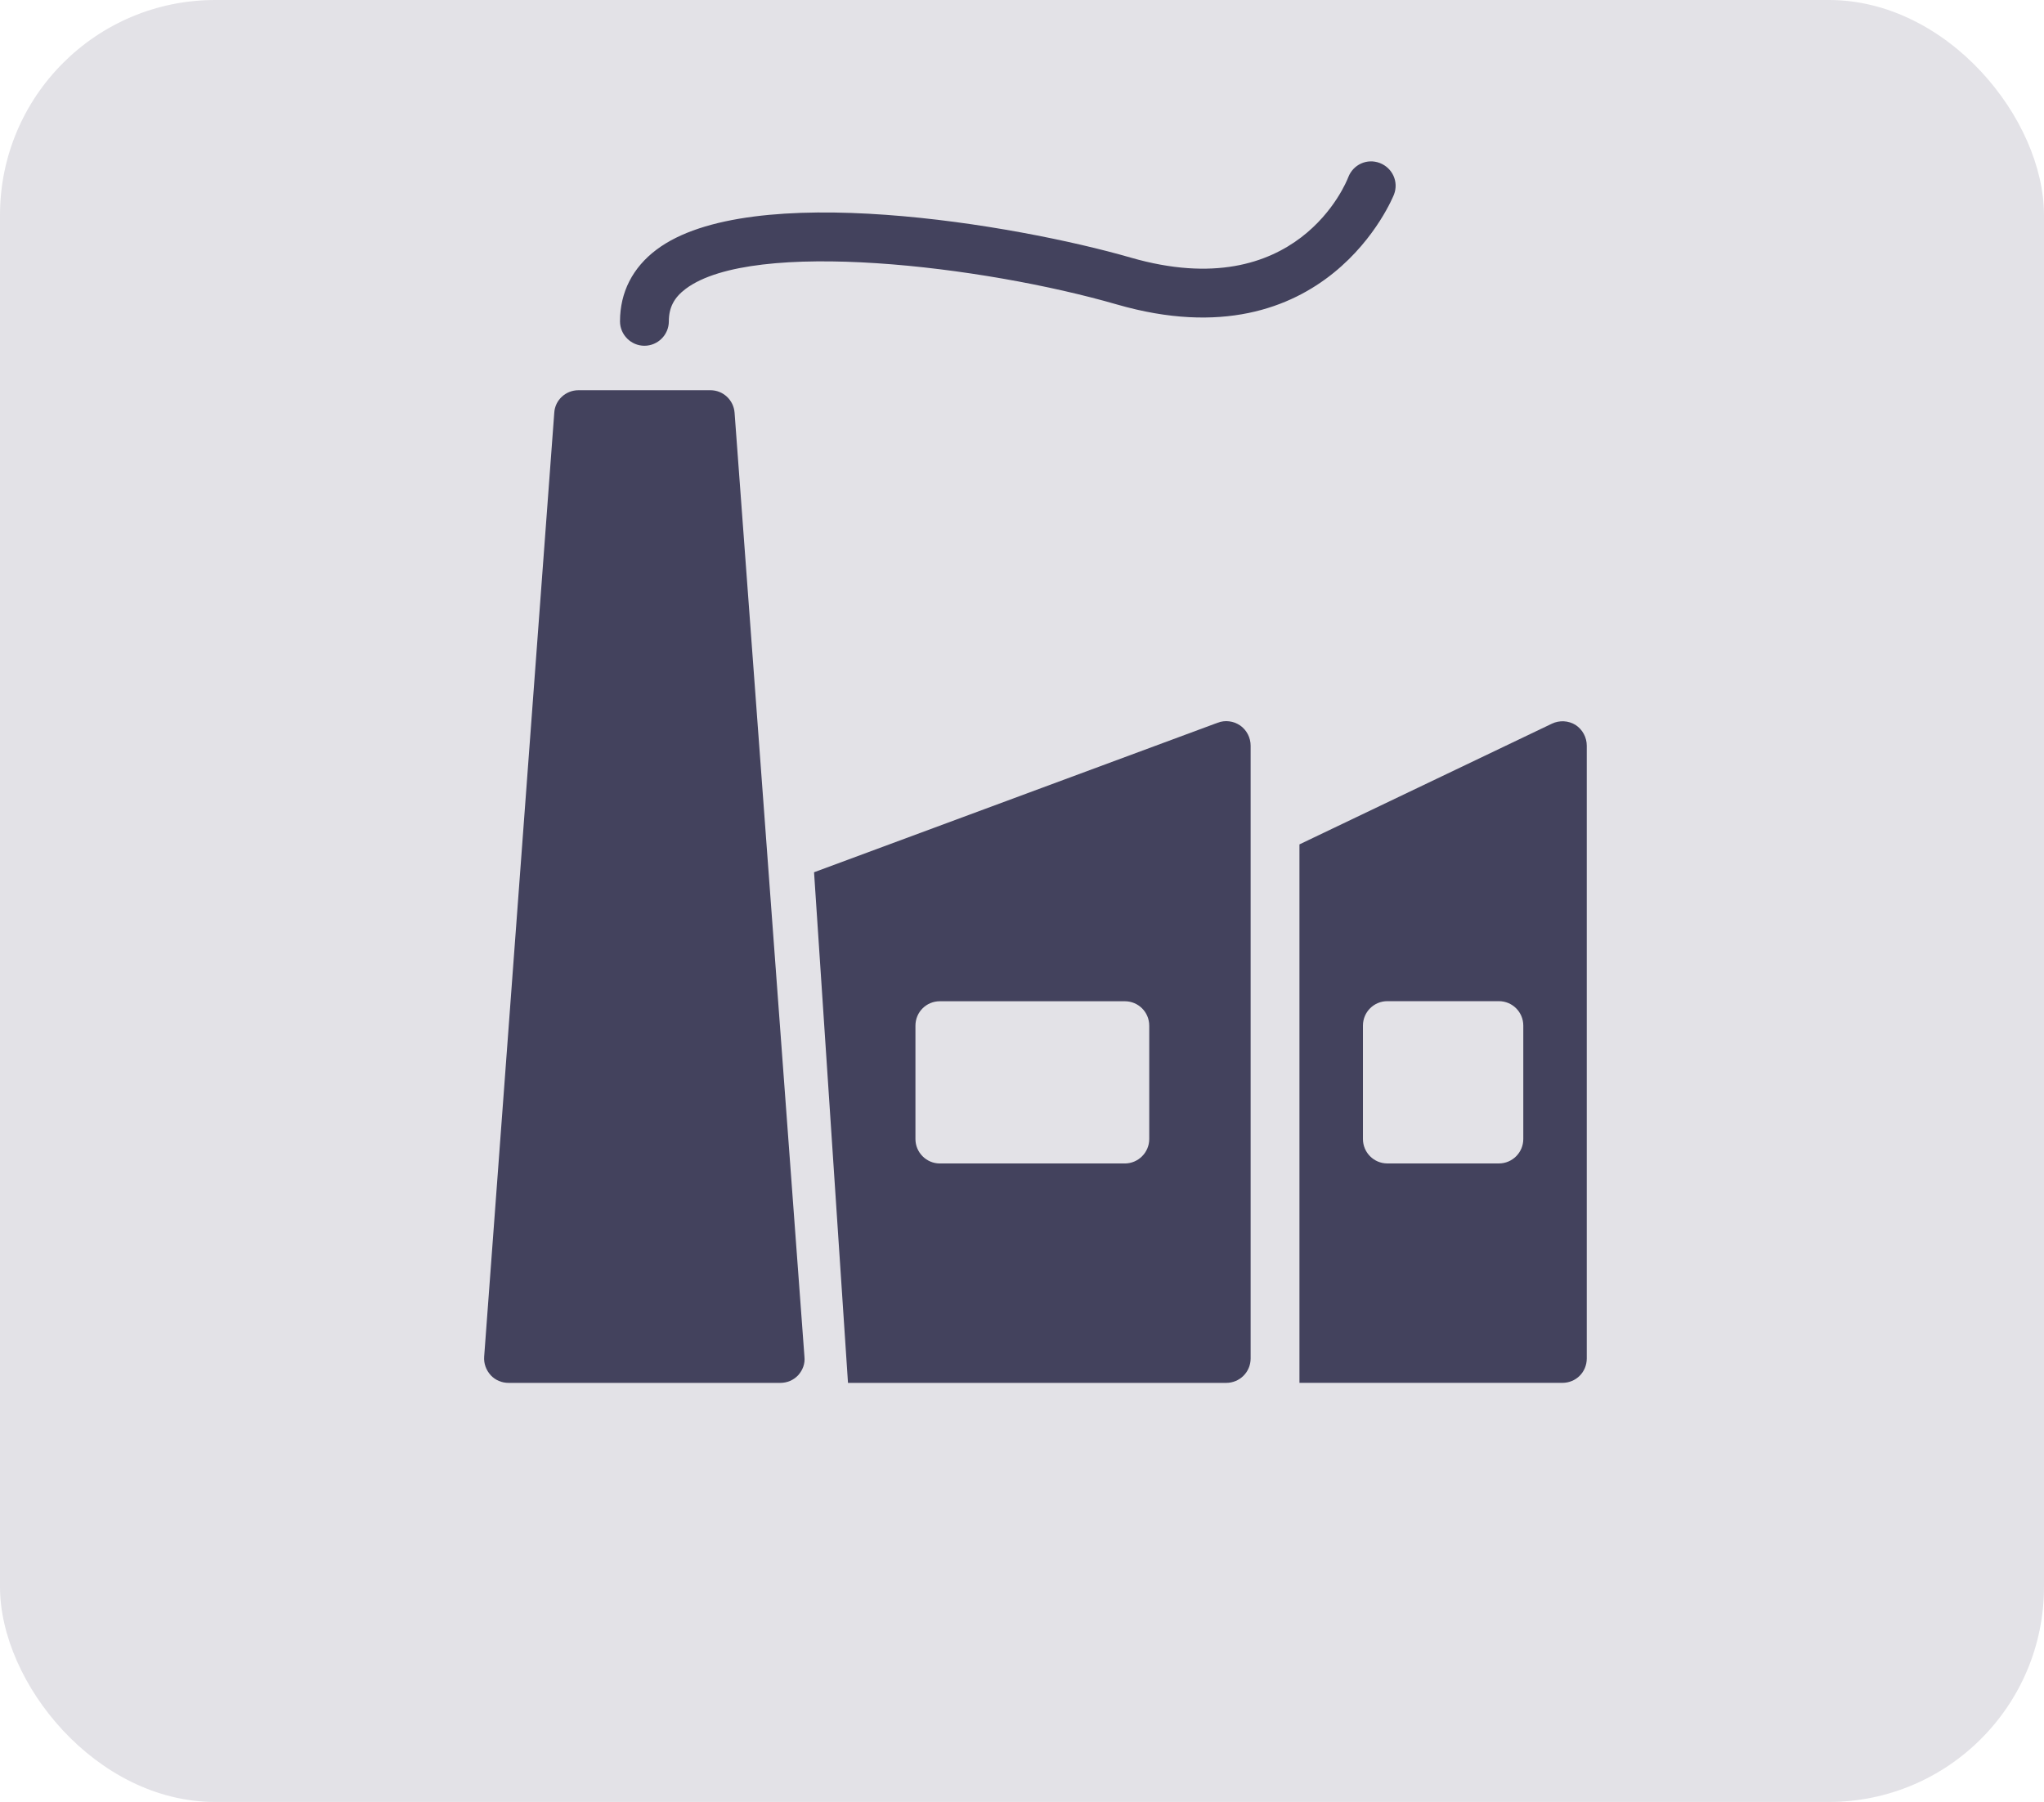 <svg width="76" height="67" viewBox="0 0 76 67" fill="none" xmlns="http://www.w3.org/2000/svg">
<rect width="76" height="67" rx="8" fill="#43425D" fill-opacity="0.15"/>
<path d="M51.831 7.233C52.013 6.761 51.776 6.243 51.304 6.061C50.832 5.88 50.314 6.116 50.132 6.588C50.059 6.779 48.234 11.366 42.038 9.577C37.787 8.35 27.886 6.661 24.406 9.286C23.525 9.949 23.053 10.867 23.053 11.948C23.053 12.447 23.462 12.856 23.961 12.856C24.461 12.856 24.869 12.447 24.869 11.948C24.869 11.439 25.06 11.066 25.496 10.739C28.004 8.859 36.57 9.886 41.53 11.321C49.315 13.565 51.804 7.297 51.831 7.233Z" fill="#43425D"/>
<path d="M26.414 14.509H21.509C21.036 14.509 20.637 14.873 20.609 15.345L18.002 50.446C17.984 50.7 18.075 50.945 18.248 51.136C18.42 51.318 18.656 51.418 18.911 51.418H29.012C29.267 51.418 29.503 51.318 29.675 51.136C29.848 50.945 29.939 50.7 29.911 50.446L27.313 15.345C27.277 14.873 26.887 14.509 26.414 14.509Z" fill="#43425D"/>
<path d="M58.999 50.509V27.726C58.999 27.418 58.845 27.127 58.581 26.954C58.318 26.791 57.982 26.773 57.7 26.909L48.316 31.396V51.417H58.091C58.599 51.417 58.999 51.018 58.999 50.509ZM56.639 42.35C56.639 42.852 56.233 43.259 55.731 43.259H51.585C51.083 43.259 50.677 42.852 50.677 42.35V38.133C50.677 37.631 51.083 37.225 51.585 37.225H55.731C56.233 37.225 56.639 37.631 56.639 38.133V42.35Z" fill="#43425D"/>
<path d="M45.274 26.873L30.268 32.432L31.53 51.418H45.592C46.092 51.418 46.501 51.018 46.501 50.509V27.727C46.501 27.427 46.355 27.145 46.11 26.973C45.865 26.809 45.556 26.764 45.274 26.873ZM42.731 42.352C42.731 42.851 42.322 43.26 41.822 43.26H34.946C34.446 43.26 34.038 42.851 34.038 42.352V38.137C34.038 37.628 34.446 37.228 34.946 37.228H41.822C42.322 37.228 42.731 37.628 42.731 38.137V42.352Z" fill="#43425D"/>
</svg>
